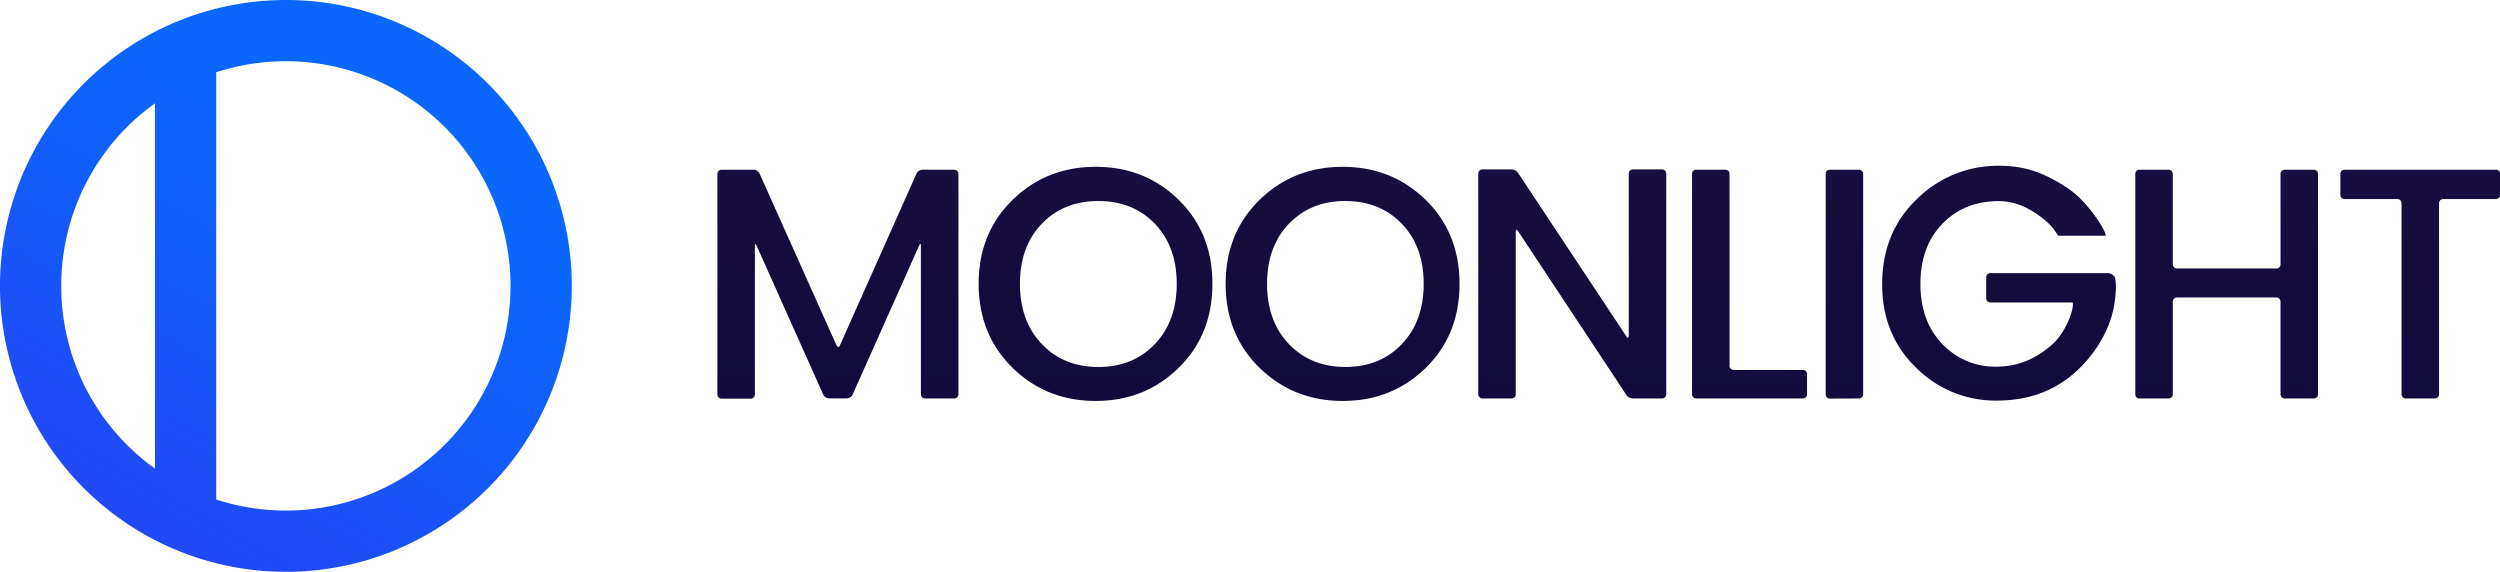 <svg xmlns="http://www.w3.org/2000/svg" xmlns:xlink="http://www.w3.org/1999/xlink" viewBox="0 0 976.34 223.31"><defs><style>.cls-1{fill:url(#linear-gradient);}.cls-2{fill:url(#linear-gradient-2);}</style><linearGradient id="linear-gradient" x1="139.68" y1="63.11" x2="28.01" y2="256.54" gradientUnits="userSpaceOnUse"><stop offset="0" stop-color="#0967fe"/><stop offset="1" stop-color="#2a3ef3"/></linearGradient><linearGradient id="linear-gradient-2" x1="1853.32" y1="1459.8" x2="1853.25" y2="1460.75" gradientTransform="translate(-2377193.41 -247062.74) scale(1283.02 169.27)" gradientUnits="userSpaceOnUse"><stop offset="0" stop-color="#190e3e"/><stop offset="1" stop-color="#0f093c"/></linearGradient></defs><title>Asset 1</title><g id="Layer_2" data-name="Layer 2"><g id="Layer_1-2" data-name="Layer 1"><path class="cls-1" d="M111.66,0A111.66,111.66,0,1,0,223.31,111.66,111.66,111.66,0,0,0,111.66,0ZM23.92,111.66a87.59,87.59,0,0,1,36.6-71.3V183A87.59,87.59,0,0,1,23.92,111.66Zm87.74,87.73a87.45,87.45,0,0,1-27.22-4.31V28.23a87.74,87.74,0,1,1,27.22,171.16Z"/><path id="Moonlight" class="cls-2" d="M372.67,66.29a1.63,1.63,0,0,1,1.63,1.63V154a1.63,1.63,0,0,1-1.63,1.62h-11.4a1.63,1.63,0,0,1-1.63-1.62v-58c0-.9-.29-1-.66-.15l-26,58.25a2.71,2.71,0,0,1-2.28,1.48h-6.91a2.7,2.7,0,0,1-2.29-1.48L295.48,95.93c-.37-.82-.67-.75-.67.15v58a1.62,1.62,0,0,1-1.62,1.62h-11.4a1.63,1.63,0,0,1-1.63-1.62V67.91a1.63,1.63,0,0,1,1.63-1.63h12.55a2.73,2.73,0,0,1,2.3,1.49l30.05,67.11c.37.82,1,.83,1.33,0l29.92-67.12a2.73,2.73,0,0,1,2.29-1.49ZM451,134.38q8.55-8.94,8.55-23.53T451,87.38q-8.55-8.86-22.06-8.87t-22.06,8.87q-8.55,8.88-8.55,23.47t8.55,23.53q8.55,8.94,22.06,8.94T451,134.38Zm-55.55,9.26q-13.24-12.94-13.25-32.79t13.25-32.78q13.24-12.93,32.47-12.92t32.41,12.92Q473.5,91,473.49,110.87t-13.18,32.78q-13.19,12.93-32.41,12.93T395.43,143.64Zm152-9.26q8.55-8.94,8.55-23.53t-8.55-23.47q-8.55-8.86-22.06-8.87t-22,8.87q-8.55,8.87-8.55,23.46t8.55,23.54q8.55,8.93,22.06,8.93T547.46,134.38Zm-55.56,9.26q-13.23-12.94-13.23-32.79T491.9,78.07q13.25-12.93,32.47-12.92t32.42,12.92Q570,91,570,110.87t-13.18,32.78q-13.18,12.93-32.4,12.93T491.9,143.64ZM636.08,67.79a1.62,1.62,0,0,1,1.62-1.63h11.4a1.63,1.63,0,0,1,1.63,1.63V154a1.63,1.63,0,0,1-1.63,1.62H637.7a3.36,3.36,0,0,1-2.52-1.35l-42.32-64c-.5-.75-.9-.63-.9.28V154a1.63,1.63,0,0,1-1.63,1.62H578.94a1.63,1.63,0,0,1-1.63-1.62V67.79a1.63,1.63,0,0,1,1.63-1.63h11.39a3.35,3.35,0,0,1,2.53,1.36l42.33,63.89c.49.76.9.64.9-.27Zm24.72.12a1.63,1.63,0,0,1,1.63-1.63h11.39a1.63,1.63,0,0,1,1.63,1.63v74.93a1.63,1.63,0,0,0,1.63,1.63h27a1.63,1.63,0,0,1,1.63,1.63V154a1.63,1.63,0,0,1-1.63,1.62H662.42A1.63,1.63,0,0,1,660.8,154Zm53.85,87.75A1.63,1.63,0,0,1,713,154V67.91a1.63,1.63,0,0,1,1.63-1.63H726a1.63,1.63,0,0,1,1.63,1.63V154a1.63,1.63,0,0,1-1.63,1.62Zm33.64-12.09Q735,130.72,735.05,110.84t13.23-32.77a45,45,0,0,1,32.41-13.34c11.44,0,18.78,3.62,26.18,8.32,9.12,5.79,16.64,19,15.35,19h-18c-1.23,0-.75-2.08-6-6.39s-11.09-7.11-17.61-7.11q-13.5,0-22.06,8.87t-8.55,23.47q0,14.6,8.55,23.46a28.28,28.28,0,0,0,21.31,8.84c8.49,0,15.74-3.35,21.82-8.87s8.94-16.2,7.5-16.2H777.31a1.63,1.63,0,0,1-1.63-1.63v-8.19a1.62,1.62,0,0,1,1.63-1.62h46a3.19,3.19,0,0,1,2.47,1.39h0s1.25,1.81,0,10.37c-1.38,9.49-7,19.46-15.25,26.87s-18.45,11.13-30.67,11.13a43.74,43.74,0,0,1-31.58-12.86ZM890.62,67.92a1.63,1.63,0,0,1,1.63-1.63h11.4a1.63,1.63,0,0,1,1.62,1.63V154a1.63,1.63,0,0,1-1.62,1.62h-11.4a1.63,1.63,0,0,1-1.63-1.62V117.81a1.63,1.63,0,0,0-1.63-1.63h-38.8a1.63,1.63,0,0,0-1.63,1.63V154a1.63,1.63,0,0,1-1.63,1.62H835.54a1.63,1.63,0,0,1-1.63-1.62V67.91a1.63,1.63,0,0,1,1.63-1.63h11.39a1.63,1.63,0,0,1,1.63,1.63v35.32a1.63,1.63,0,0,0,1.63,1.62H889a1.63,1.63,0,0,0,1.63-1.62Zm25,9.81A1.63,1.63,0,0,1,914,76.1V67.91a1.63,1.63,0,0,1,1.63-1.63h59.13a1.63,1.63,0,0,1,1.63,1.63V76.1a1.63,1.63,0,0,1-1.63,1.63H954.17a1.63,1.63,0,0,0-1.63,1.63V154a1.62,1.62,0,0,1-1.62,1.62h-11.4a1.63,1.63,0,0,1-1.63-1.62V79.36a1.62,1.62,0,0,0-1.62-1.63H915.58Z"/></g></g></svg>